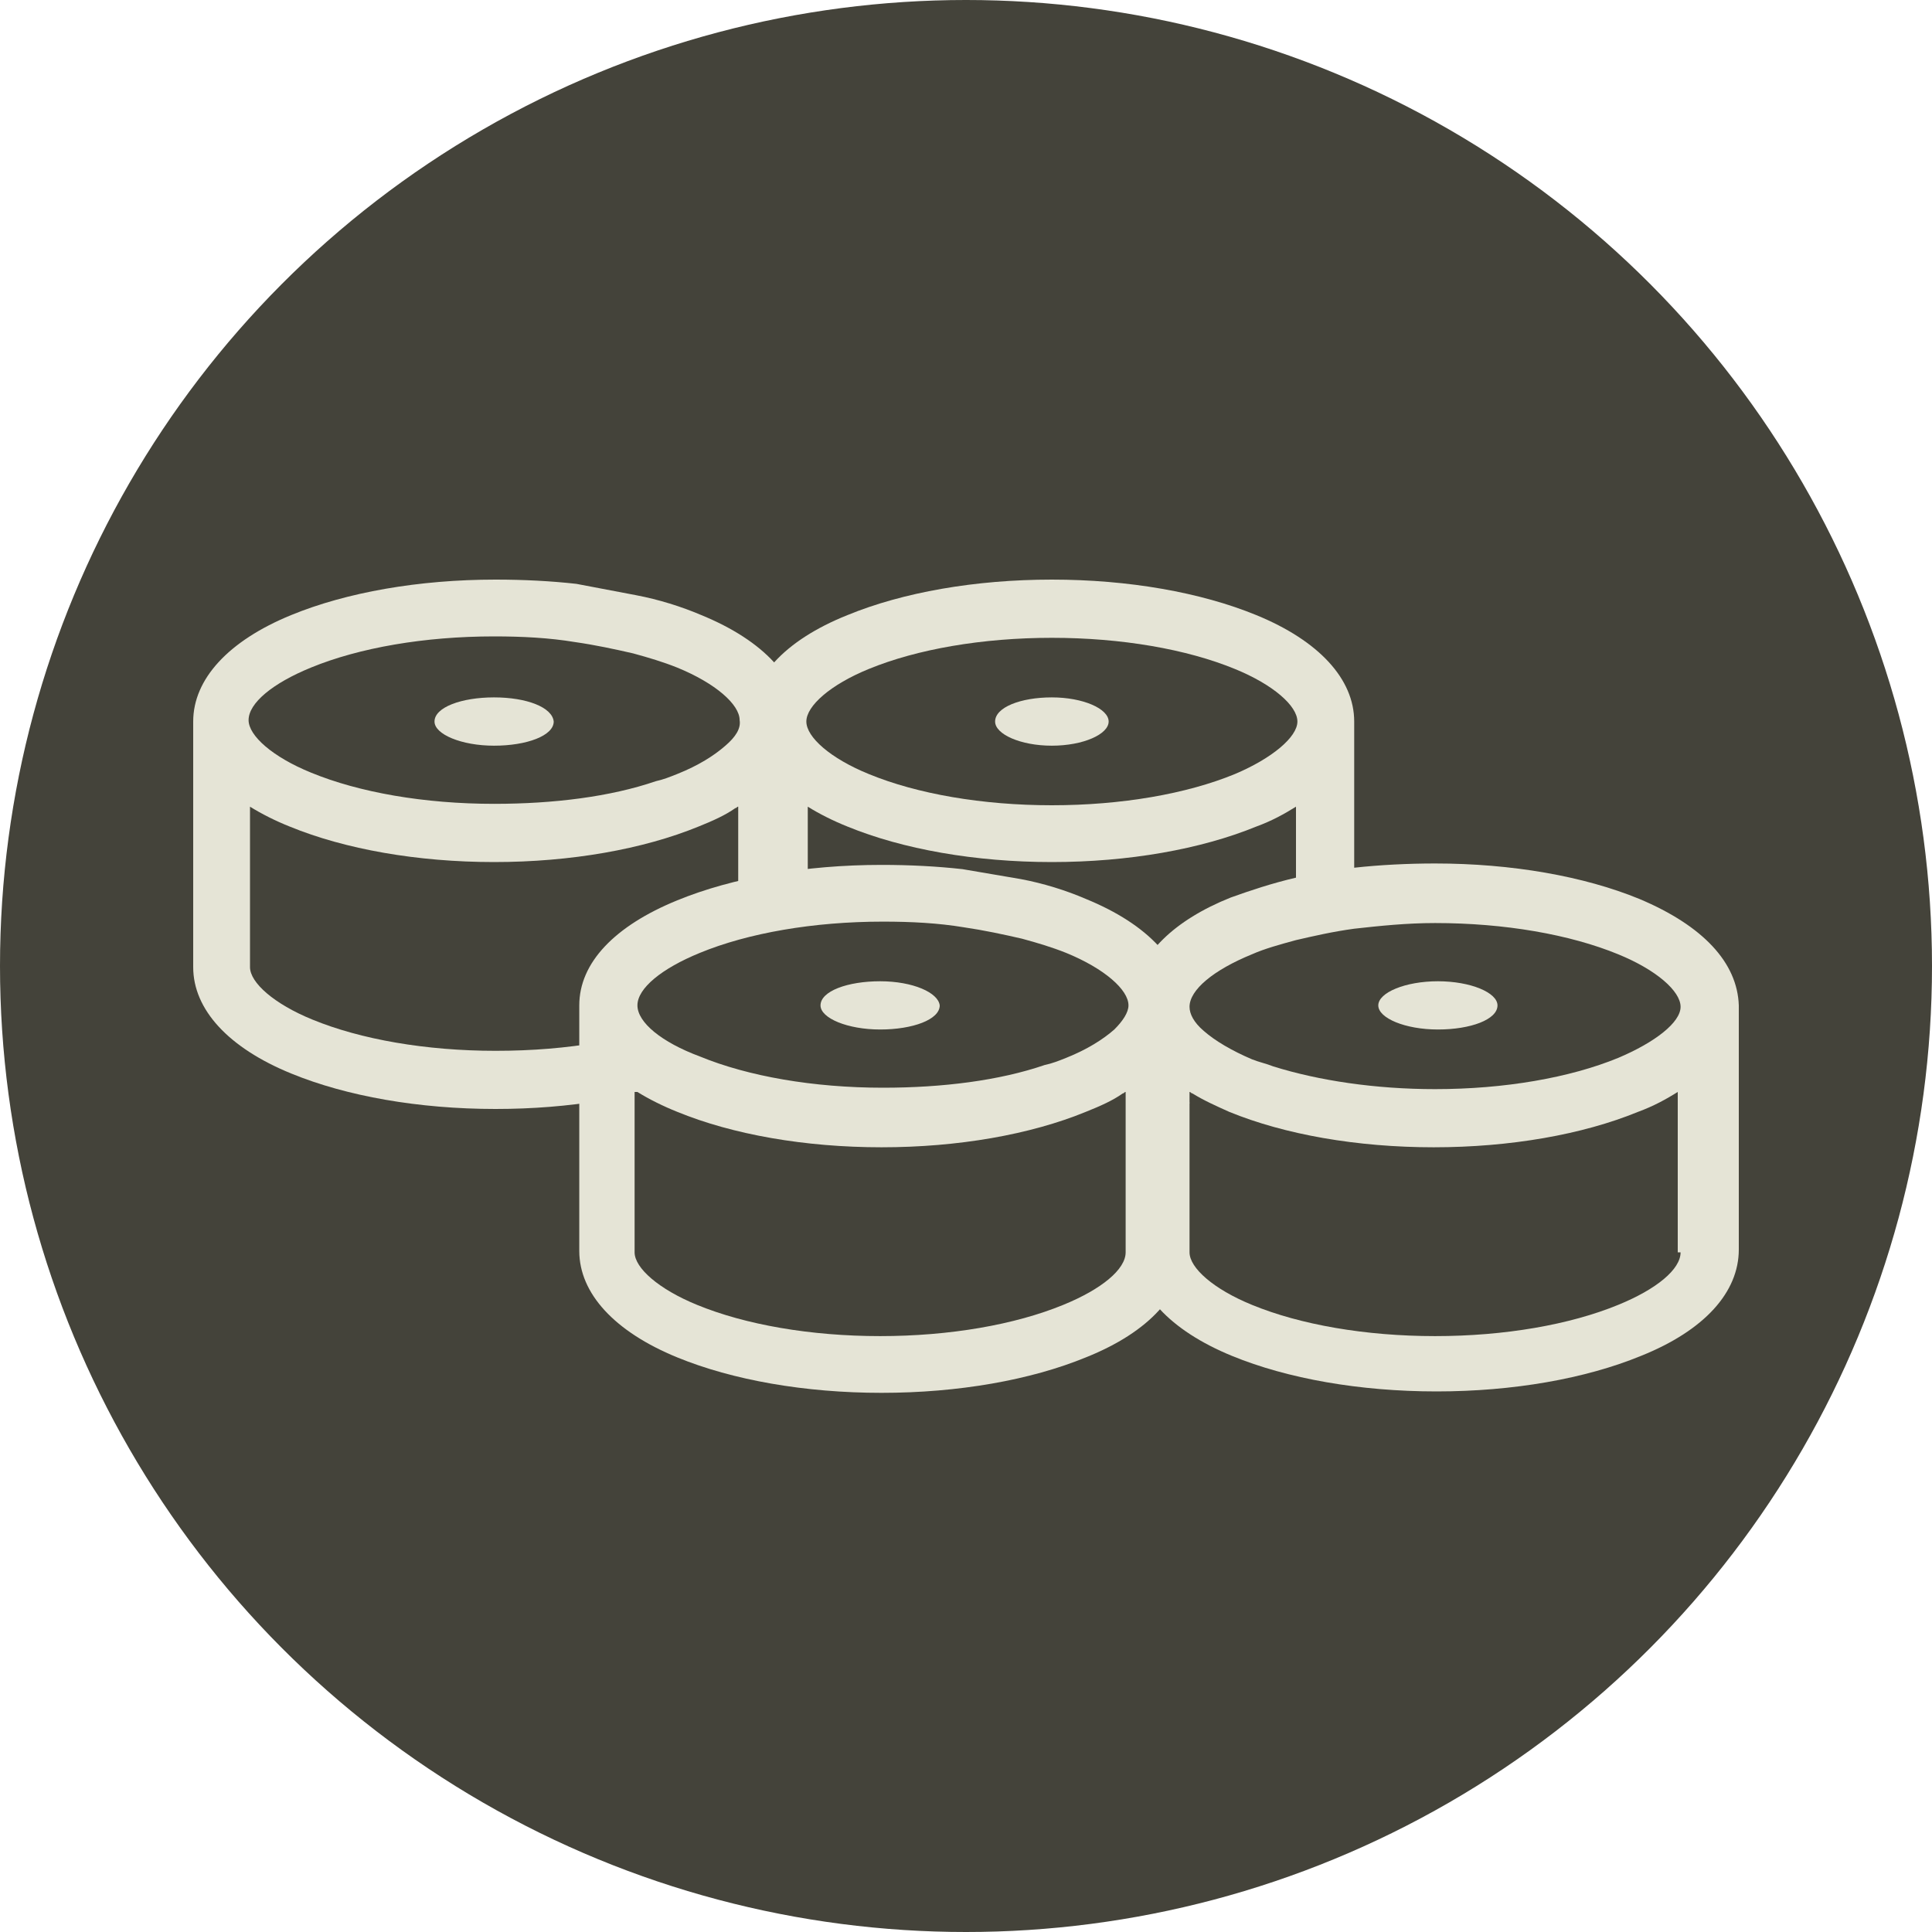 <svg width="30" height="30" viewBox="0 0 30 30" fill="none" xmlns="http://www.w3.org/2000/svg">
<circle cx="15" cy="15" r="15" fill="#44433A"/>
<path d="M17.215 11.204C17.215 11.005 16.818 10.829 16.333 10.829C15.849 10.829 15.452 10.983 15.452 11.204C15.452 11.402 15.849 11.579 16.333 11.579C16.818 11.579 17.215 11.402 17.215 11.204Z" fill="#E5E4D6"/>
<path d="M25.457 13.959C24.598 13.606 23.474 13.408 22.284 13.408C21.865 13.408 21.424 13.43 21.028 13.474V11.204C21.028 10.543 20.477 9.948 19.507 9.551C18.647 9.198 17.523 9 16.333 9C15.143 9 14.019 9.198 13.16 9.551C12.168 9.948 11.639 10.543 11.639 11.204V14.003C11.926 13.893 12.234 13.804 12.543 13.782V12.526C12.719 12.636 12.939 12.747 13.16 12.835C14.019 13.187 15.143 13.386 16.333 13.386C17.523 13.386 18.647 13.187 19.507 12.835C19.749 12.747 19.948 12.636 20.124 12.526V13.628C19.749 13.716 19.419 13.826 19.11 13.937C18.229 14.289 17.7 14.818 17.612 15.391C17.744 16.14 17.766 16.846 17.634 17.639C17.634 17.683 17.612 17.705 17.612 17.727V19.402C17.612 20.063 18.163 20.658 19.132 21.055C19.992 21.408 21.116 21.606 22.306 21.606C23.496 21.606 24.62 21.408 25.479 21.055C26.471 20.658 27 20.063 27 19.402V15.612C26.978 14.95 26.449 14.377 25.457 13.959ZM19.176 12.019C18.427 12.328 17.413 12.504 16.333 12.504C15.254 12.504 14.24 12.328 13.49 12.019C12.895 11.777 12.521 11.446 12.521 11.204C12.521 10.961 12.895 10.631 13.49 10.388C14.24 10.08 15.254 9.904 16.333 9.904C17.413 9.904 18.427 10.08 19.176 10.388C19.771 10.631 20.146 10.961 20.146 11.204C20.146 11.446 19.749 11.777 19.176 12.019ZM26.096 19.446C26.096 19.711 25.722 20.019 25.127 20.262C24.377 20.57 23.364 20.747 22.284 20.747C21.204 20.747 20.19 20.57 19.441 20.262C18.846 20.019 18.471 19.689 18.471 19.446V16.956C18.493 16.956 18.493 16.978 18.515 16.978C18.692 17.088 18.89 17.176 19.088 17.265C19.948 17.617 21.072 17.815 22.262 17.815C23.452 17.815 24.576 17.617 25.435 17.265C25.678 17.176 25.876 17.066 26.052 16.956V19.446H26.096ZM25.127 16.427C24.377 16.735 23.364 16.912 22.284 16.912C21.358 16.912 20.477 16.78 19.771 16.559C19.661 16.515 19.551 16.493 19.441 16.449C19.132 16.317 18.868 16.163 18.692 16.008C18.537 15.876 18.471 15.744 18.471 15.634C18.471 15.369 18.846 15.061 19.441 14.818C19.639 14.73 19.882 14.664 20.124 14.598C20.41 14.532 20.697 14.466 21.028 14.421C21.424 14.377 21.843 14.333 22.284 14.333C23.364 14.333 24.377 14.51 25.127 14.818C25.722 15.061 26.096 15.391 26.096 15.634C26.096 15.876 25.7 16.185 25.127 16.427Z" fill="#E5E4D6"/>
<path d="M21.402 15.612C21.402 15.81 21.821 15.986 22.328 15.986C22.835 15.986 23.253 15.832 23.253 15.612C23.253 15.413 22.835 15.237 22.328 15.237C21.821 15.237 21.402 15.413 21.402 15.612Z" fill="#E5E4D6"/>
<path d="M8.995 15.611V19.424C8.995 20.085 9.545 20.68 10.515 21.077C11.375 21.43 12.499 21.628 13.689 21.628C14.879 21.628 16.003 21.43 16.862 21.077C17.854 20.68 18.383 20.085 18.383 19.424V17.132C18.405 17.132 18.449 17.132 18.471 17.132C18.449 17.022 18.449 16.912 18.427 16.779C18.405 16.603 18.427 16.405 18.405 16.229V16.206H18.383V15.611C18.383 14.95 17.832 14.355 16.862 13.959C16.554 13.826 16.201 13.716 15.848 13.65L14.945 13.496C14.548 13.452 14.13 13.43 13.689 13.43C12.499 13.43 11.375 13.628 10.515 13.981C9.545 14.377 8.995 14.95 8.995 15.611ZM9.898 16.956C10.074 17.066 10.295 17.176 10.515 17.264C11.375 17.617 12.499 17.815 13.689 17.815C14.879 17.815 16.003 17.617 16.862 17.264C17.083 17.176 17.281 17.088 17.435 16.978C17.457 16.978 17.457 16.956 17.479 16.956V19.446C17.479 19.711 17.105 20.019 16.51 20.262C15.76 20.57 14.747 20.747 13.667 20.747C12.587 20.747 11.573 20.57 10.824 20.262C10.229 20.019 9.854 19.689 9.854 19.446V16.956H9.898ZM9.898 15.611C9.898 15.347 10.273 15.039 10.868 14.796C11.617 14.488 12.631 14.311 13.711 14.311C14.152 14.311 14.57 14.333 14.967 14.399C15.275 14.444 15.584 14.51 15.87 14.576C16.113 14.642 16.333 14.708 16.554 14.796C17.149 15.039 17.523 15.369 17.523 15.611C17.523 15.722 17.435 15.854 17.303 15.986C17.127 16.14 16.884 16.295 16.554 16.427C16.444 16.471 16.333 16.515 16.223 16.537C15.518 16.779 14.636 16.89 13.711 16.89C12.631 16.89 11.617 16.713 10.868 16.405C10.273 16.184 9.898 15.876 9.898 15.611Z" fill="#E5E4D6"/>
<path d="M13.667 15.237C13.16 15.237 12.741 15.391 12.741 15.612C12.741 15.81 13.16 15.986 13.667 15.986C14.174 15.986 14.592 15.832 14.592 15.612C14.57 15.413 14.174 15.237 13.667 15.237Z" fill="#E5E4D6"/>
<path d="M12.454 12.394C12.432 12.218 12.454 12.019 12.432 11.843V11.821H12.411V11.204C12.411 10.543 11.86 9.948 10.89 9.551C10.581 9.419 10.229 9.309 9.876 9.242L8.95 9.066C8.554 9.022 8.135 9 7.694 9C6.504 9 5.38 9.198 4.521 9.551C3.551 9.948 3 10.543 3 11.204V15.017C3 15.678 3.551 16.273 4.521 16.669C5.38 17.022 6.504 17.22 7.694 17.22C8.267 17.22 8.818 17.176 9.347 17.088C9.347 16.78 9.325 16.493 9.303 16.185C8.796 16.273 8.267 16.317 7.694 16.317C6.614 16.317 5.601 16.14 4.851 15.832C4.256 15.589 3.882 15.259 3.882 15.017V12.526C4.058 12.636 4.278 12.747 4.499 12.835C5.358 13.187 6.482 13.386 7.672 13.386C8.862 13.386 9.986 13.187 10.846 12.835C11.066 12.747 11.264 12.658 11.419 12.548C11.441 12.548 11.441 12.526 11.463 12.526V14.047C11.749 13.937 12.058 13.848 12.366 13.804V12.747C12.388 12.747 12.432 12.747 12.454 12.747C12.477 12.614 12.477 12.504 12.454 12.394ZM11.264 11.579C11.088 11.733 10.846 11.887 10.515 12.019C10.405 12.063 10.295 12.107 10.185 12.13C9.479 12.372 8.598 12.482 7.672 12.482C6.592 12.482 5.579 12.306 4.829 11.997C4.234 11.755 3.86 11.424 3.86 11.182C3.86 10.917 4.234 10.609 4.829 10.366C5.579 10.058 6.592 9.882 7.672 9.882C8.113 9.882 8.532 9.904 8.928 9.97C9.237 10.014 9.545 10.08 9.832 10.146C10.074 10.212 10.295 10.278 10.515 10.366C11.11 10.609 11.485 10.939 11.485 11.182C11.507 11.314 11.419 11.446 11.264 11.579Z" fill="#E5E4D6"/>
<path d="M7.672 10.829C7.165 10.829 6.747 10.983 6.747 11.204C6.747 11.402 7.165 11.579 7.672 11.579C8.179 11.579 8.598 11.424 8.598 11.204C8.576 10.983 8.179 10.829 7.672 10.829Z" fill="#E5E4D6"/>
</svg>

